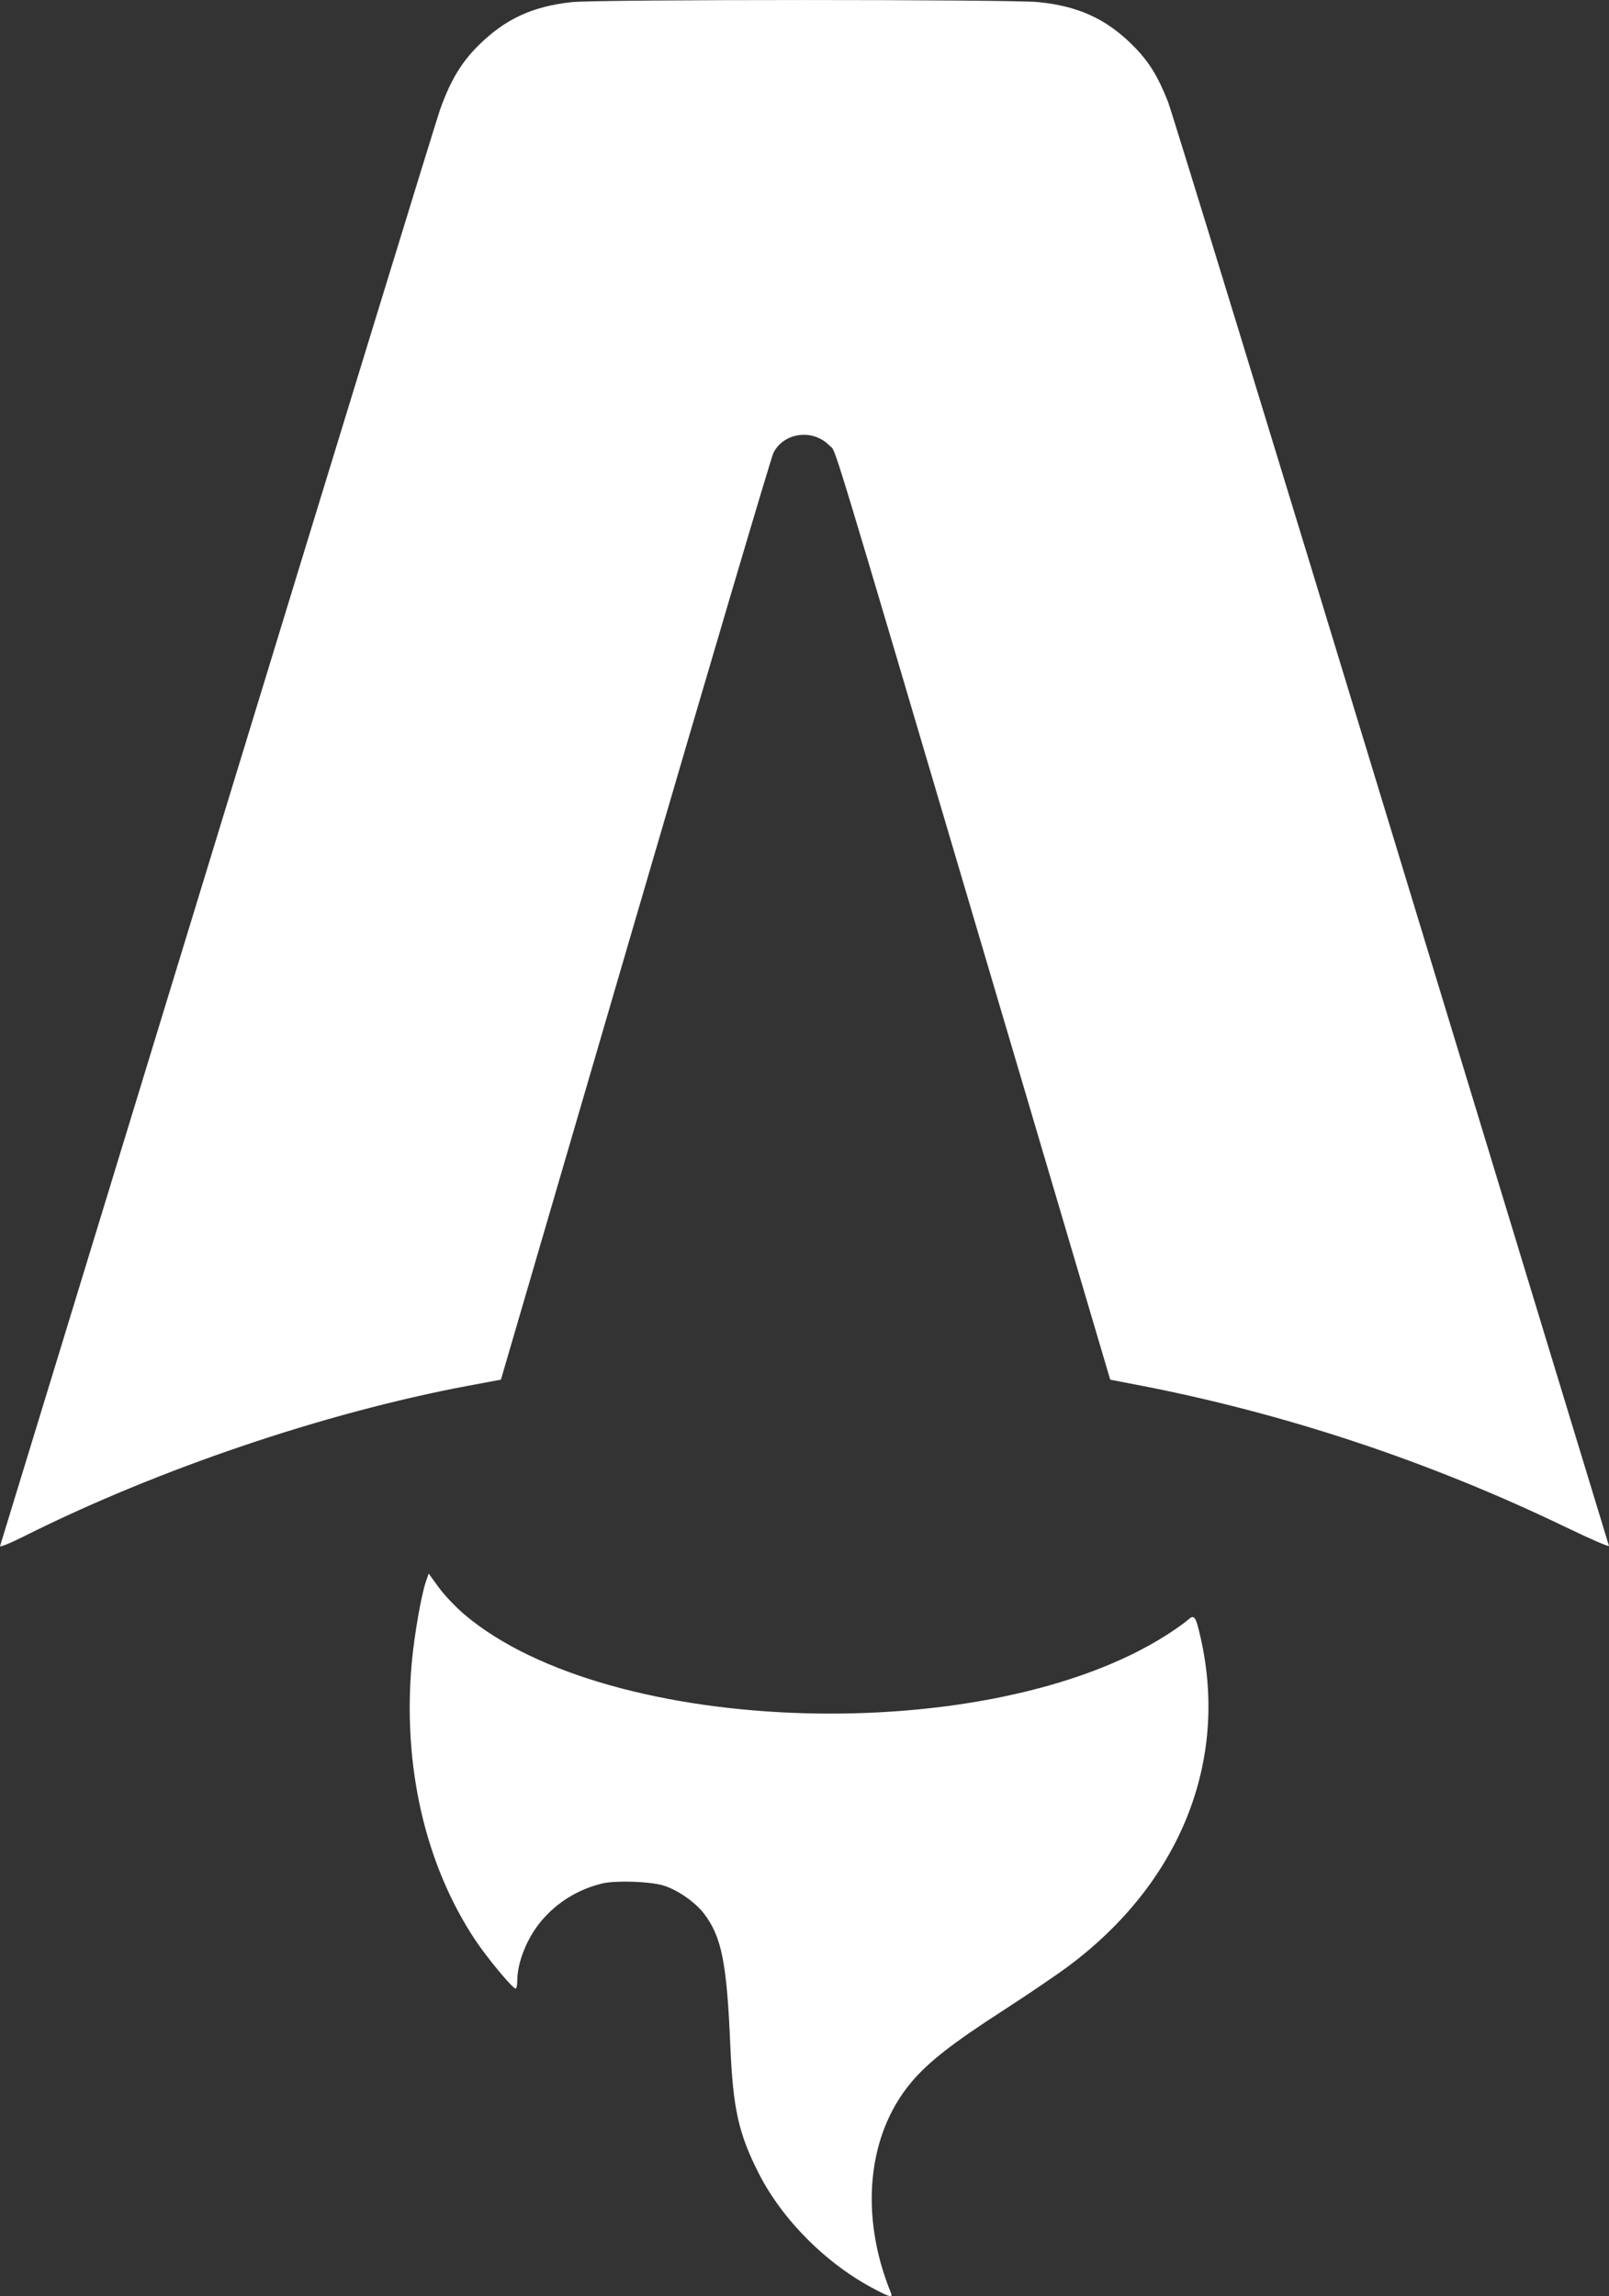 <?xml version="1.0" encoding="UTF-8" standalone="no"?>
<!-- Created with Inkscape (http://www.inkscape.org/) -->

<svg
   width="31.546mm"
   height="45mm"
   viewBox="0 0 31.546 45"
   version="1.1"
   id="svg1"
   xml:space="preserve"
   inkscape:version="1.3.2 (091e20e, 2023-11-25, custom)"
   sodipodi:docname="astro_white.svg"
   xmlns:inkscape="http://www.inkscape.org/namespaces/inkscape"
   xmlns:sodipodi="http://sodipodi.sourceforge.net/DTD/sodipodi-0.dtd"
   xmlns="http://www.w3.org/2000/svg"
   xmlns:svg="http://www.w3.org/2000/svg"><rect x="0" y="0" width="31.546" height="45" fill="#333333" stroke="none"/><sodipodi:namedview
     id="namedview1"
     pagecolor="#ffffff"
     bordercolor="#000000"
     borderopacity="0.25"
     inkscape:showpageshadow="2"
     inkscape:pageopacity="0.0"
     inkscape:pagecheckerboard="0"
     inkscape:deskcolor="#d1d1d1"
     inkscape:document-units="mm"
     inkscape:zoom="0.72426347"
     inkscape:cx="358.98538"
     inkscape:cy="537.78772"
     inkscape:window-width="1920"
     inkscape:window-height="1009"
     inkscape:window-x="-8"
     inkscape:window-y="-8"
     inkscape:window-maximized="1"
     inkscape:current-layer="layer1" /><defs
     id="defs1" /><g
     inkscape:label="Layer 1"
     inkscape:groupmode="layer"
     id="layer1"
     transform="translate(-9.835,-5.903)"><path
       style="fill:#ffffff;fill-opacity:1;stroke-width:1.001"
       d="m 26.995,50.772 c -0.942,-0.485 -1.822,-1.361 -2.287,-2.281 -0.396,-0.782 -0.502,-1.263 -0.555,-2.509 -0.068,-1.612 -0.169,-2.119 -0.514,-2.574 -0.171,-0.226 -0.527,-0.472 -0.801,-0.554 -0.263,-0.079 -0.934,-0.101 -1.193,-0.039 -0.478,0.115 -0.893,0.371 -1.204,0.744 -0.274,0.328 -0.464,0.804 -0.464,1.159 0,0.094 -0.017,0.165 -0.037,0.157 -0.083,-0.033 -0.557,-0.607 -0.785,-0.948 -0.987,-1.484 -1.431,-3.424 -1.246,-5.446 0.048,-0.528 0.187,-1.323 0.275,-1.578 l 0.056,-0.161 0.197,0.271 c 0.108,0.149 0.336,0.389 0.505,0.532 2.841,2.405 10.299,2.62 13.771,0.397 0.169,-0.108 0.354,-0.239 0.409,-0.29 0.128,-0.117 0.156,-0.079 0.251,0.34 0.554,2.427 -0.396,4.8 -2.575,6.433 -0.23,0.172 -0.804,0.562 -1.276,0.867 -1.017,0.656 -1.491,1.026 -1.827,1.428 -0.858,1.027 -1.01,2.602 -0.395,4.113 0.043,0.105 -0.002,0.097 -0.308,-0.061 z M 9.836,36.203 c 0.01,-0.03 1.929,-6.301 4.263,-13.936 2.334,-7.635 4.297,-14.03 4.362,-14.211 0.204,-0.571 0.414,-0.923 0.746,-1.254 0.528,-0.526 1.067,-0.776 1.846,-0.858 0.514,-0.054 8.578,-0.054 9.132,-4.4e-4 0.781,0.076 1.333,0.326 1.848,0.837 0.32,0.317 0.496,0.598 0.701,1.115 0.075,0.19 2.048,6.625 4.383,14.299 2.335,7.675 4.254,13.976 4.263,14.004 0.009,0.028 -0.363,-0.133 -0.827,-0.357 -2.699,-1.302 -5.536,-2.244 -8.439,-2.801 l -0.512,-0.098 -2.343,-7.923 c -3.277,-11.079 -3.02,-10.233 -3.158,-10.38 -0.321,-0.339 -0.902,-0.266 -1.103,0.141 -0.044,0.088 -1.264,4.211 -2.711,9.161 l -2.631,9 -0.648,0.121 c -2.81,0.527 -6.088,1.638 -8.71,2.953 -0.265,0.133 -0.473,0.217 -0.463,0.187 z"
       id="path2" /></g></svg>
